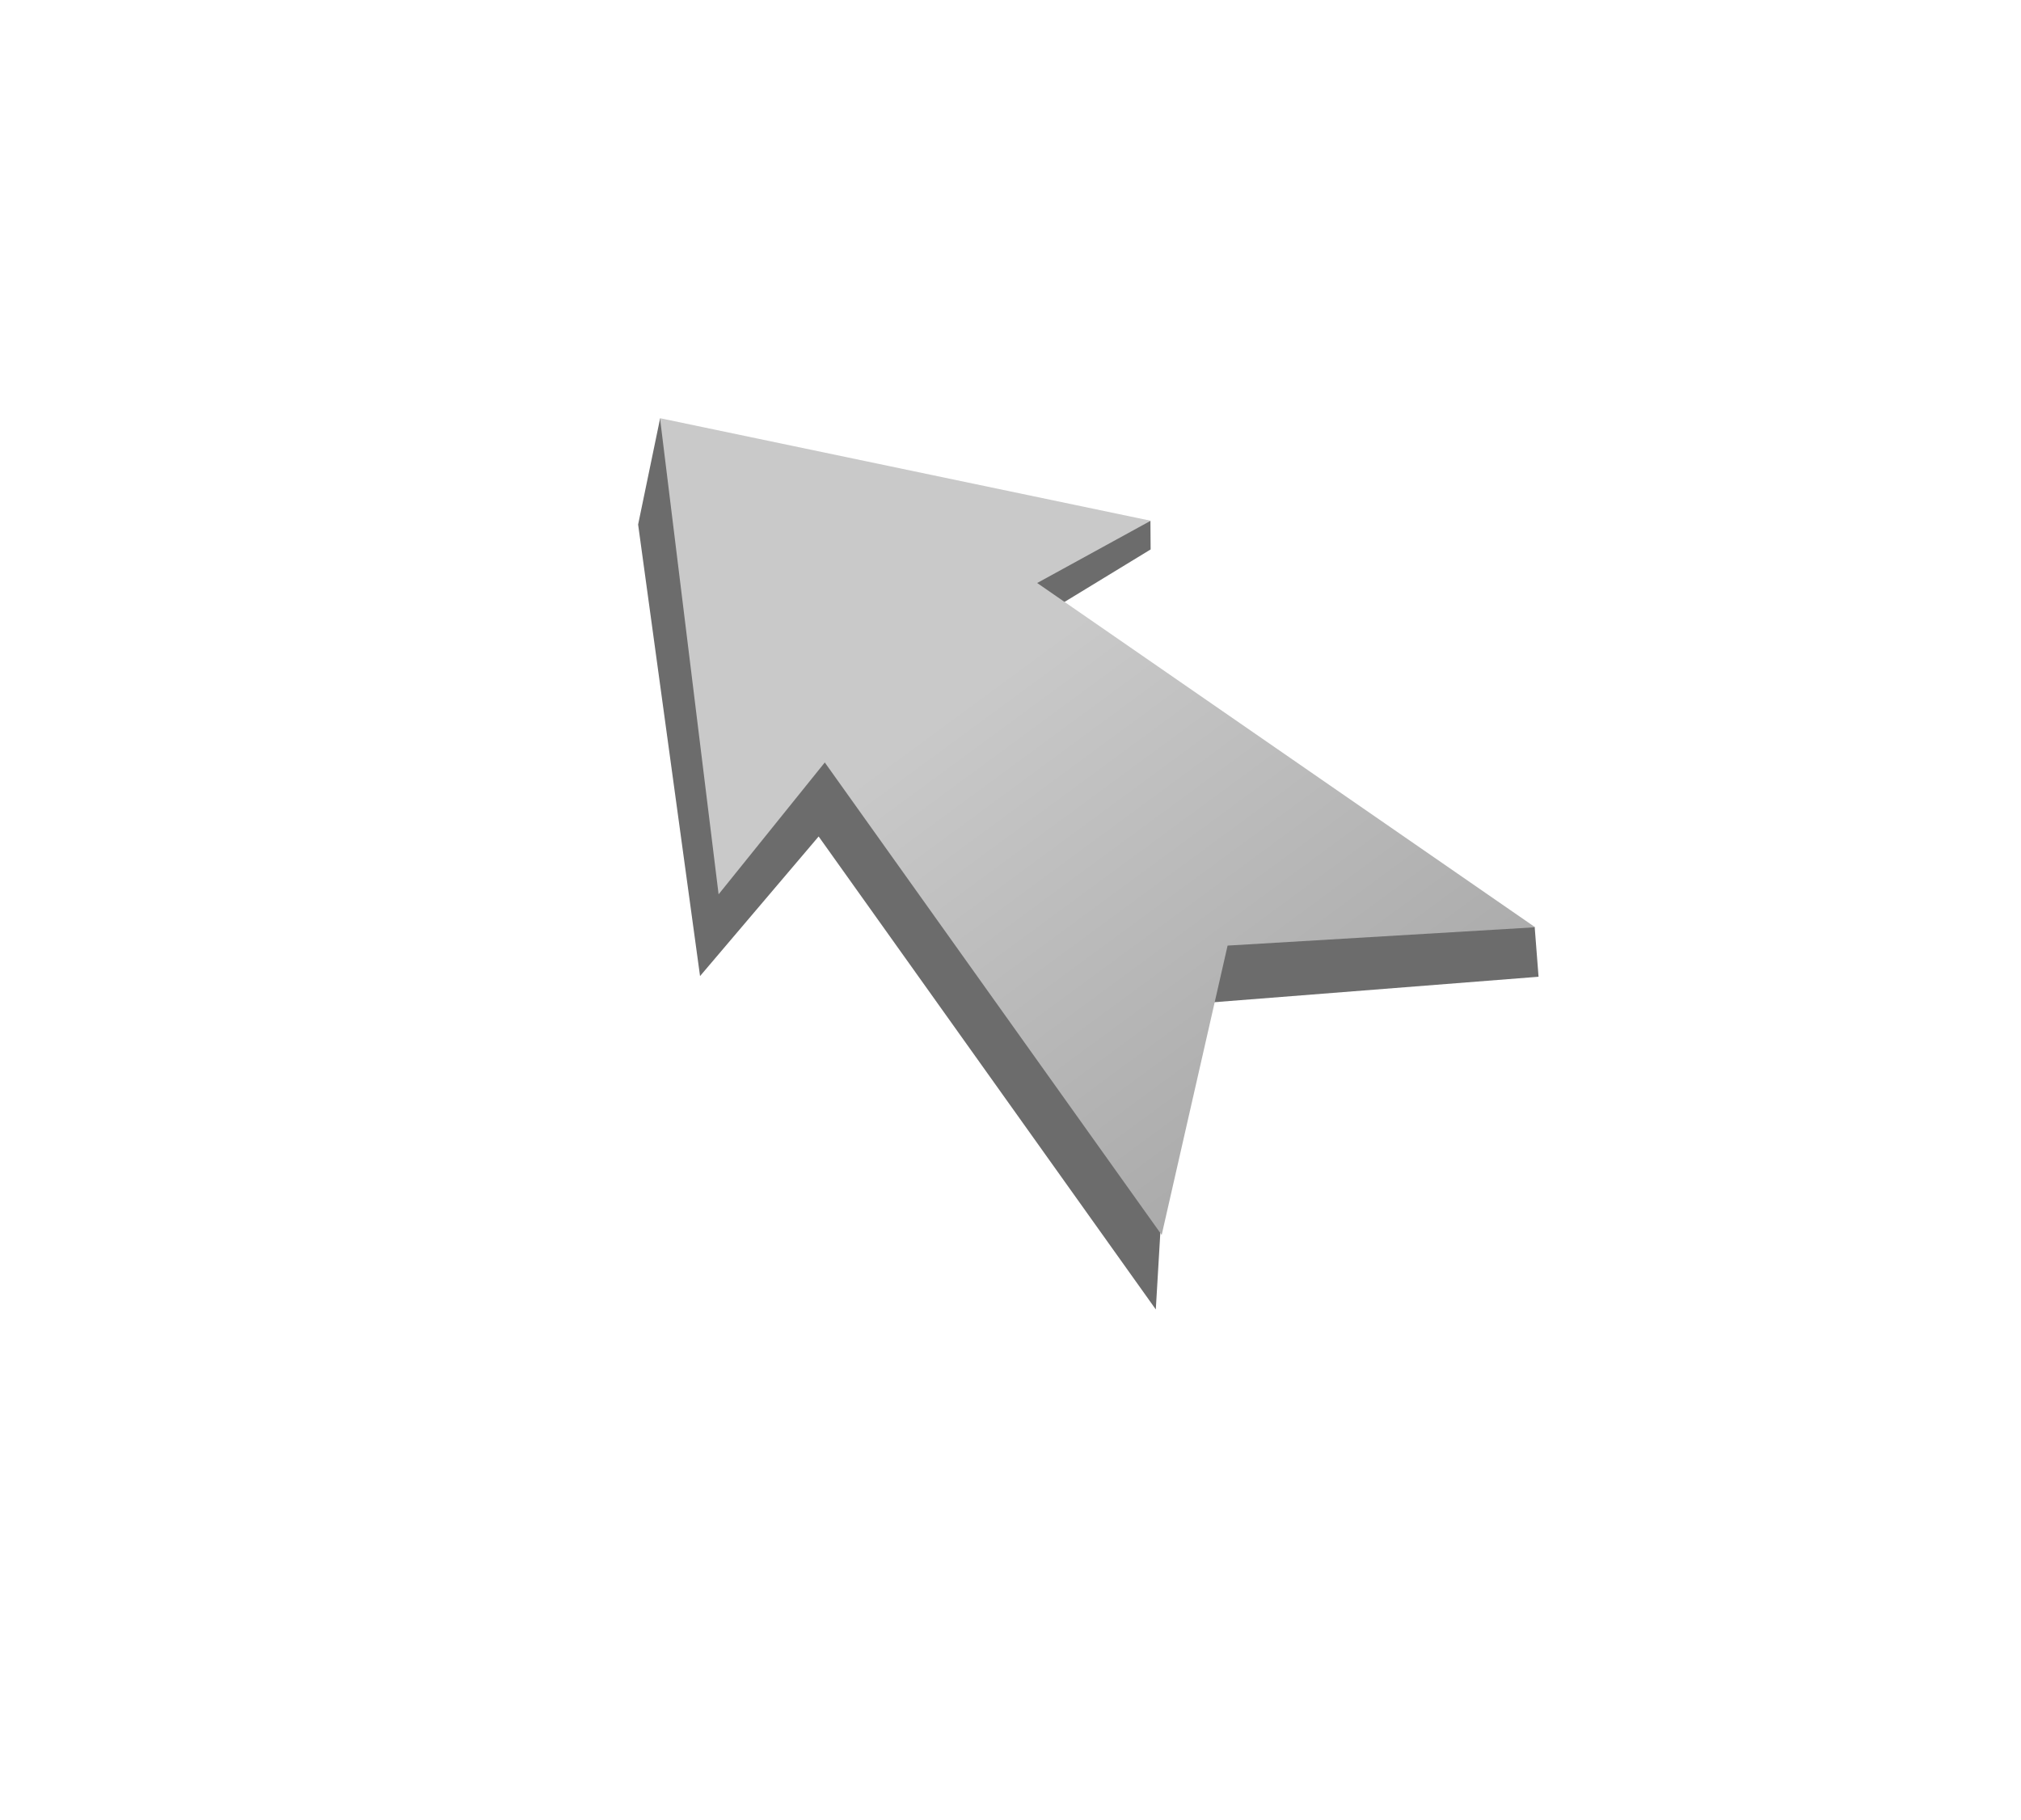 <?xml version="1.0" encoding="utf-8"?>
<svg viewBox="150.345 0 338.621 304.828" xmlns="http://www.w3.org/2000/svg">
  <defs>
    <linearGradient id="gradient-0" gradientUnits="userSpaceOnUse" x1="334.249" y1="70.057" x2="334.249" y2="206.879" gradientTransform="matrix(0.806, -0.593, 0.42, 0.571, 14.155, 274.726)">
      <stop offset="0" style="stop-color: rgba(201, 201, 201, 1)"/>
      <stop offset="1" style="stop-color: rgb(169, 169, 169);"/>
    </linearGradient>
  </defs>
  <polygon style="fill: rgb(108, 108, 108);" points="260.947 70.096 257.263 87.871 267.639 163.517 287.509 140.13 344.001 219.362 345.151 199.884"/>
  <polygon style="fill: rgb(108, 108, 108);" points="350.813 168.127 408.131 163.629 407.484 155.305 354.26 147.693"/>
  <polygon style="fill: rgb(108, 108, 108);" points="325.101 103.036 343.134 92.045 343.101 87.242 321.057 86.016"/>
  <polygon style="fill: url(#gradient-0);" points="270.747 149.82 260.93 70.057 343.146 87.238 324.126 97.667 407.569 155.342 356.03 158.41 344.987 206.879 288.54 127.732"/>
</svg>